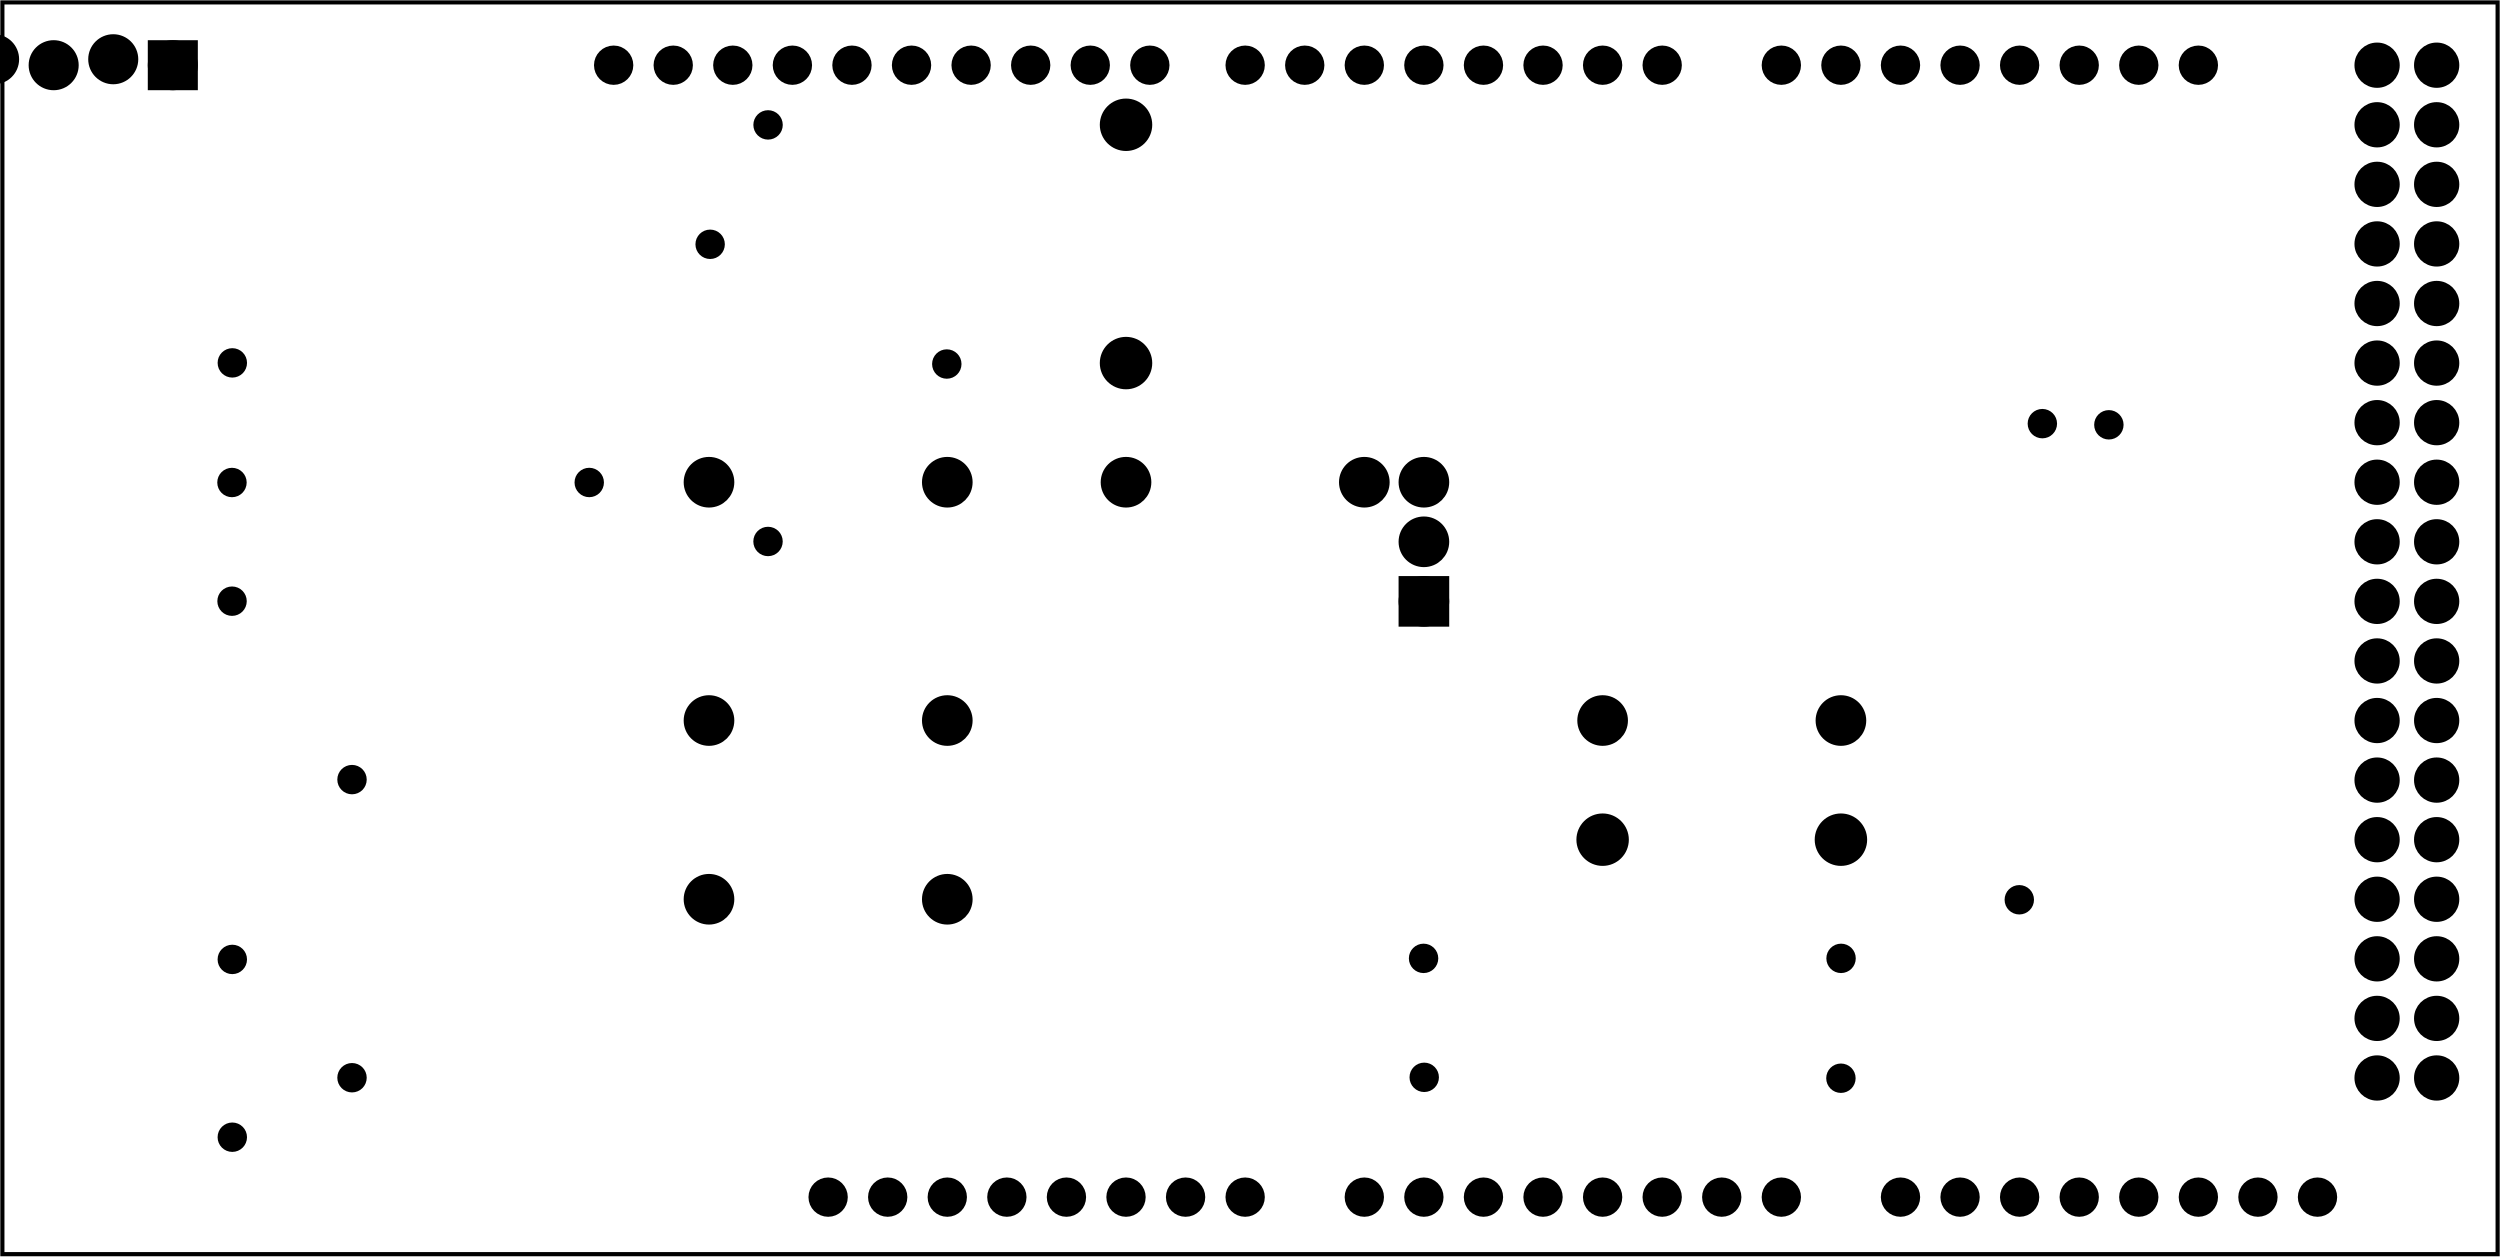 <?xml version='1.0' encoding='UTF-8' standalone='no'?>
<!-- Created with Fritzing (http://www.fritzing.org/) -->
<svg xmlns="http://www.w3.org/2000/svg" width="4.196in" x="0in" version="1.2" y="0in"  height="2.109in" viewBox="0 0 302.139 151.861" baseProfile="tiny" xmlns:svg="http://www.w3.org/2000/svg">
 <g partID="19670">
  <g  id="board">
   <rect width="301.563" x="0.288" y="0.288" fill="none"  height="151.285" stroke="black" fill-opacity="0.5" id="boardoutline" stroke-width="0.5"/>
  </g>
 </g>
 <g partID="854380620">
  <g transform="translate(82.986,105.584)">
   <g  id="copper0">
    <g  id="copper1">
     <!-- <rect width="55" x="10" y="15.5" fill="none" height="55" stroke="rgb(255, 191, 0)" stroke-width="20" />  -->
     <circle fill="black" cx="2.7"  cy="3.096" stroke="black" r="1.98" id="connector0pin" stroke-width="2.16"/>
     <circle fill="black" cx="31.5"  cy="3.096" stroke="black" r="1.98" id="connector1pin" stroke-width="2.16"/>
    </g>
   </g>
  </g>
 </g>
 <g partID="854450140">
  <g transform="translate(82.986,55.184)">
   <g  id="copper0">
    <g  id="copper1">
     <!-- <rect width="55" x="10" y="15.5" fill="none" height="55" stroke="rgb(255, 191, 0)" stroke-width="20" />  -->
     <circle fill="black" cx="2.7"  cy="3.096" stroke="black" r="1.98" id="connector0pin" stroke-width="2.16"/>
     <circle fill="black" cx="31.5"  cy="3.096" stroke="black" r="1.98" id="connector1pin" stroke-width="2.16"/>
    </g>
   </g>
  </g>
 </g>
 <g partID="854381640">
  <g transform="translate(180.294,54.68)">
   <g transform="matrix(2.22045e-16,1,-1,2.22045e-16,0,0)">
    <g  id="copper0">
     <rect width="3.96" x="16.02" y="6.228" fill="black"  height="3.96" stroke="black" id="rect10" stroke-width="2.16"/>
     <circle fill="black" cx="3.6"  cy="8.208" stroke="black" id="connector0pin" r="1.98" stroke-width="2.16"/>
     <circle fill="black" cx="10.8"  cy="8.208" stroke="black" id="connector1pin" r="1.98" stroke-width="2.16"/>
     <circle fill="black" cx="18"  cy="8.208" stroke="black" id="connector2pin" r="1.98" stroke-width="2.16"/>
    </g>
   </g>
  </g>
 </g>
 <g partID="854382950">
  <g transform="translate(133.386,55.184)">
   <g  id="copper0">
    <g  id="copper1">
     <!-- <rect width="55" x="10" y="15.5" fill="none" height="55" stroke="rgb(255, 191, 0)" stroke-width="20" />  -->
     <circle fill="black" cx="2.7"  cy="3.096" stroke="black" r="1.98" id="connector0pin" stroke-width="2.16"/>
     <circle fill="black" cx="31.5"  cy="3.096" stroke="black" r="1.98" id="connector1pin" stroke-width="2.16"/>
    </g>
   </g>
  </g>
 </g>
 <g partID="854384780">
  <g transform="translate(190.986,83.984)">
   <g  id="copper0">
    <g  id="copper1">
     <!-- <rect width="55" x="10" y="15.5" fill="none" height="55" stroke="rgb(255, 191, 0)" stroke-width="20" />  -->
     <circle fill="black" cx="2.7"  cy="3.096" stroke="black" r="1.98" id="connector0pin" stroke-width="2.16"/>
     <circle fill="black" cx="31.5"  cy="3.096" stroke="black" r="1.98" id="connector1pin" stroke-width="2.16"/>
    </g>
   </g>
  </g>
 </g>
 <g partID="854440680">
  <g transform="translate(25.062,13.496)">
   <g transform="matrix(-1,2.77556e-16,-2.77556e-16,-1,0,0)">
    <g  id="copper0">
     <circle fill="black" cx="4.176"  cy="5.616" connectorname="GND" stroke="black" id="connector2pad" r="2.052" stroke-width="1.944"/>
     <path fill="black"  stroke="black" stroke-width="0.72" d="m1.512,2.952,5.328,0,0,5.328,-5.328,0,0,-5.328zM2.736,5.616a1.44,1.44,0,1,0,2.88,0,1.44,1.44,0,1,0,-2.88,0z"/>
     <circle fill="black" cx="11.376"  cy="6.336" connectorname="DATA" stroke="black" id="connector1pad" r="2.052" stroke-width="1.944"/>
     <circle fill="black" cx="18.576"  cy="5.616" connectorname="VCC" stroke="black" id="connector3pad" r="2.052" stroke-width="1.944"/>
     <circle fill="black" cx="25.776"  cy="6.336" connectorname="ANT" stroke="black" id="connector0pad" r="2.052" stroke-width="1.944"/>
    </g>
   </g>
  </g>
 </g>
 <g partID="854443880">
  <g transform="translate(117.186,90.176)">
   <g transform="matrix(-1,2.77556e-16,-2.77556e-16,-1,0,0)">
    <g  id="copper0">
     <g  id="copper1">
      <!-- <rect width="55" x="10" y="15.5" fill="none" height="55" stroke="rgb(255, 191, 0)" stroke-width="20" />  -->
      <circle fill="black" cx="2.7"  cy="3.096" stroke="black" r="1.98" id="connector0pin" stroke-width="2.16"/>
      <circle fill="black" cx="31.5"  cy="3.096" stroke="black" r="1.98" id="connector1pin" stroke-width="2.16"/>
     </g>
    </g>
   </g>
  </g>
 </g>
 <g partID="854622740">
  <g transform="translate(140.046,12.272)">
   <g transform="matrix(2.22045e-16,1,-1,2.22045e-16,0,0)">
    <g  id="copper0">
     <circle fill="black" cx="2.808"  cy="3.96" connectorname="A" stroke="black" id="connector0pad" r="2.113" stroke-width="2.111"/>
     <circle fill="black" cx="31.608"  cy="3.96" connectorname="C" stroke="black" id="connector1pad" r="2.113" stroke-width="2.111"/>
    </g>
   </g>
  </g>
 </g>
 <g partID="854622770">
  <g transform="translate(190.878,97.52)">
   <g  id="copper0">
    <circle fill="black" cx="2.808"  cy="3.96" connectorname="A" stroke="black" id="connector0pad" r="2.113" stroke-width="2.111"/>
    <circle fill="black" cx="31.608"  cy="3.96" connectorname="C" stroke="black" id="connector1pad" r="2.113" stroke-width="2.111"/>
   </g>
  </g>
 </g>
 <g partID="854631040">
  <g transform="translate(111.409,40.977)">
   <g  id="copper0">
    <circle fill="black" cx="3.017"  cy="3.017" stroke="black" r="0.992" id="connector0pin" stroke-width="1.57"/>
   </g>
  </g>
 </g>
 <g partID="854633190">
  <g transform="translate(89.808,12.078)">
   <g  id="copper0">
    <circle fill="black" cx="3.017"  cy="3.017" stroke="black" r="0.992" id="connector0pin" stroke-width="1.57"/>
   </g>
  </g>
 </g>
 <g partID="854452400">
  <g transform="translate(20.887,0.68)">
   <g  id="copper0">
    <circle fill="black" cx="215.998"  cy="144" stroke="black" id="connector1pad" r="1.61" stroke-width="1.531"/>
    <circle fill="black" cx="100.798"  cy="144" stroke="black" id="connector257pad" r="1.61" stroke-width="1.531"/>
    <circle fill="black" cx="223.196"  cy="144" stroke="black" id="connector2pad" r="1.61" stroke-width="1.531"/>
    <circle fill="black" cx="230.398"  cy="144" stroke="black" id="connector3pad" r="1.61" stroke-width="1.531"/>
    <circle fill="black" cx="237.597"  cy="144" stroke="black" id="connector4pad" r="1.61" stroke-width="1.531"/>
    <circle fill="black" cx="244.798"  cy="144" stroke="black" id="connector5pad" r="1.61" stroke-width="1.531"/>
    <circle fill="black" cx="266.398"  cy="43.2" stroke="black" id="connector353pad" r="1.861" stroke-width="1.75"/>
    <circle fill="black" cx="251.998"  cy="144" stroke="black" id="connector6pad" r="1.61" stroke-width="1.531"/>
    <circle fill="black" cx="259.196"  cy="144" stroke="black" id="connector7pad" r="1.61" stroke-width="1.531"/>
    <circle fill="black" cx="103.677"  cy="7.2" stroke="black" id="connector241pad" r="1.61" stroke-width="1.531"/>
    <circle fill="black" cx="143.998"  cy="144" stroke="black" id="connector8pad" r="1.61" stroke-width="1.531"/>
    <circle fill="black" cx="151.196"  cy="144" stroke="black" id="connector9pad" r="1.61" stroke-width="1.531"/>
    <circle fill="black" cx="158.398"  cy="144" stroke="black" id="connector10pad" r="1.61" stroke-width="1.531"/>
    <circle fill="black" cx="165.597"  cy="144" stroke="black" id="connector11pad" r="1.61" stroke-width="1.531"/>
    <circle fill="black" cx="266.398"  cy="100.8" stroke="black" id="connector369pad" r="1.861" stroke-width="1.75"/>
    <circle fill="black" cx="172.798"  cy="144" stroke="black" id="connector12pad" r="1.61" stroke-width="1.531"/>
    <circle fill="black" cx="179.998"  cy="144" stroke="black" id="connector13pad" r="1.61" stroke-width="1.531"/>
    <circle fill="black" cx="187.196"  cy="144" stroke="black" id="connector14pad" r="1.61" stroke-width="1.531"/>
    <circle fill="black" cx="194.398"  cy="144" stroke="black" id="connector15pad" r="1.61" stroke-width="1.531"/>
    <circle fill="black" cx="158.398"  cy="7.2" stroke="black" id="connector265pad" r="1.61" stroke-width="1.531"/>
    <circle fill="black" cx="266.398"  cy="14.4" stroke="black" id="connector345pad" r="1.861" stroke-width="1.75"/>
    <circle fill="black" cx="266.398"  cy="72" stroke="black" id="connector361pad" r="1.861" stroke-width="1.75"/>
    <circle fill="black" cx="266.398"  cy="129.6" stroke="black" id="connector377pad" r="1.861" stroke-width="1.75"/>
    <circle fill="black" cx="74.878"  cy="7.2" stroke="black" id="connector237pad" r="1.61" stroke-width="1.531"/>
    <circle fill="black" cx="129.597"  cy="144" stroke="black" id="connector261pad" r="1.61" stroke-width="1.531"/>
    <circle fill="black" cx="129.597"  cy="7.2" stroke="black" id="connector269pad" r="1.61" stroke-width="1.531"/>
    <circle fill="black" cx="266.398"  cy="28.8" stroke="black" id="connector349pad" r="1.861" stroke-width="1.75"/>
    <circle fill="black" cx="266.398"  cy="57.6" stroke="black" id="connector357pad" r="1.861" stroke-width="1.75"/>
    <circle fill="black" cx="266.398"  cy="86.4" stroke="black" id="connector365pad" r="1.86" stroke-width="1.75"/>
    <circle fill="black" cx="244.798"  cy="7.2" stroke="black" id="connector46pad" r="1.61" stroke-width="1.531"/>
    <circle fill="black" cx="266.398"  cy="115.2" stroke="black" id="connector373pad" r="1.861" stroke-width="1.75"/>
    <circle fill="black" cx="237.597"  cy="7.2" stroke="black" id="connector47pad" r="1.61" stroke-width="1.531"/>
    <circle fill="black" cx="230.398"  cy="7.2" stroke="black" id="connector48pad" r="1.61" stroke-width="1.531"/>
    <circle fill="black" cx="223.196"  cy="7.2" stroke="black" id="connector49pad" r="1.61" stroke-width="1.531"/>
    <circle fill="black" cx="215.998"  cy="7.2" stroke="black" id="connector50pad" r="1.61" stroke-width="1.531"/>
    <circle fill="black" cx="208.798"  cy="7.2" stroke="black" id="connector51pad" r="1.61" stroke-width="1.531"/>
    <circle fill="black" cx="201.597"  cy="7.2" stroke="black" id="connector52pad" r="1.61" stroke-width="1.531"/>
    <circle fill="black" cx="194.398"  cy="7.2" stroke="black" id="connector53pad" r="1.61" stroke-width="1.531"/>
    <circle fill="black" cx="60.477"  cy="7.2" stroke="black" id="connector235pad" r="1.61" stroke-width="1.531"/>
    <circle fill="black" cx="89.277"  cy="7.2" stroke="black" id="connector239pad" r="1.61" stroke-width="1.531"/>
    <circle fill="black" cx="118.077"  cy="7.2" stroke="black" id="connector243pad" r="1.61" stroke-width="1.531"/>
    <circle fill="black" cx="86.397"  cy="144" stroke="black" id="connector255pad" r="1.61" stroke-width="1.531"/>
    <circle fill="black" cx="115.197"  cy="144" stroke="black" id="connector259pad" r="1.61" stroke-width="1.531"/>
    <circle fill="black" cx="172.798"  cy="7.2" stroke="black" id="connector263pad" r="1.61" stroke-width="1.531"/>
    <circle fill="black" cx="143.998"  cy="7.2" stroke="black" id="connector267pad" r="1.61" stroke-width="1.531"/>
    <circle fill="black" cx="266.398"  cy="7.2" stroke="black" id="connector343pad" r="1.861" stroke-width="1.75"/>
    <circle fill="black" cx="266.398"  cy="21.6" stroke="black" id="connector347pad" r="1.861" stroke-width="1.75"/>
    <circle fill="black" cx="266.398"  cy="36" stroke="black" id="connector351pad" r="1.861" stroke-width="1.75"/>
    <circle fill="black" cx="266.398"  cy="50.4" stroke="black" id="connector355pad" r="1.861" stroke-width="1.75"/>
    <circle fill="black" cx="266.398"  cy="64.8" stroke="black" id="connector359pad" r="1.861" stroke-width="1.75"/>
    <circle fill="black" cx="266.398"  cy="79.2" stroke="black" id="connector363pad" r="1.861" stroke-width="1.75"/>
    <circle fill="black" cx="266.398"  cy="93.6" stroke="black" id="connector367pad" r="1.861" stroke-width="1.75"/>
    <circle fill="black" cx="266.398"  cy="108" stroke="black" id="connector371pad" r="1.861" stroke-width="1.75"/>
    <circle fill="black" cx="266.398"  cy="122.4" stroke="black" id="connector375pad" r="1.86" stroke-width="1.75"/>
    <circle fill="black" cx="53.276"  cy="7.2" stroke="black" id="connector234pad" r="1.61" stroke-width="1.531"/>
    <circle fill="black" cx="67.677"  cy="7.2" stroke="black" id="connector236pad" r="1.61" stroke-width="1.531"/>
    <circle fill="black" cx="82.077"  cy="7.2" stroke="black" id="connector238pad" r="1.61" stroke-width="1.531"/>
    <circle fill="black" cx="96.477"  cy="7.2" stroke="black" id="connector240pad" r="1.61" stroke-width="1.531"/>
    <circle fill="black" cx="110.878"  cy="7.2" stroke="black" id="connector242pad" r="1.61" stroke-width="1.531"/>
    <circle fill="black" cx="79.197"  cy="144" stroke="black" id="connector254pad" r="1.61" stroke-width="1.531"/>
    <circle fill="black" cx="93.597"  cy="144" stroke="black" id="connector256pad" r="1.61" stroke-width="1.531"/>
    <circle fill="black" cx="107.998"  cy="144" stroke="black" id="connector258pad" r="1.61" stroke-width="1.531"/>
    <circle fill="black" cx="122.397"  cy="144" stroke="black" id="connector260pad" r="1.61" stroke-width="1.531"/>
    <circle fill="black" cx="179.998"  cy="7.2" stroke="black" id="connector262pad" r="1.61" stroke-width="1.531"/>
    <circle fill="black" cx="165.597"  cy="7.2" stroke="black" id="connector264pad" r="1.61" stroke-width="1.531"/>
    <circle fill="black" cx="151.196"  cy="7.2" stroke="black" id="connector266pad" r="1.61" stroke-width="1.531"/>
    <circle fill="black" cx="136.798"  cy="7.2" stroke="black" id="connector268pad" r="1.61" stroke-width="1.531"/>
    <circle fill="black" cx="273.597"  cy="7.2" stroke="black" id="connector344pad" r="1.861" stroke-width="1.75"/>
    <circle fill="black" cx="273.597"  cy="14.4" stroke="black" id="connector346pad" r="1.861" stroke-width="1.75"/>
    <circle fill="black" cx="273.597"  cy="21.6" stroke="black" id="connector348pad" r="1.861" stroke-width="1.75"/>
    <circle fill="black" cx="273.597"  cy="28.8" stroke="black" id="connector350pad" r="1.861" stroke-width="1.75"/>
    <circle fill="black" cx="273.597"  cy="36" stroke="black" id="connector352pad" r="1.861" stroke-width="1.75"/>
    <circle fill="black" cx="273.597"  cy="43.2" stroke="black" id="connector354pad" r="1.861" stroke-width="1.75"/>
    <circle fill="black" cx="273.597"  cy="50.4" stroke="black" id="connector356pad" r="1.861" stroke-width="1.75"/>
    <circle fill="black" cx="273.597"  cy="57.6" stroke="black" id="connector358pad" r="1.861" stroke-width="1.75"/>
    <circle fill="black" cx="273.597"  cy="64.8" stroke="black" id="connector360pad" r="1.861" stroke-width="1.75"/>
    <circle fill="black" cx="273.597"  cy="72" stroke="black" id="connector362pad" r="1.861" stroke-width="1.75"/>
    <circle fill="black" cx="273.597"  cy="79.2" stroke="black" id="connector364pad" r="1.861" stroke-width="1.75"/>
    <circle fill="black" cx="273.597"  cy="86.4" stroke="black" id="connector366pad" r="1.86" stroke-width="1.75"/>
    <circle fill="black" cx="273.597"  cy="93.6" stroke="black" id="connector368pad" r="1.861" stroke-width="1.75"/>
    <circle fill="black" cx="273.597"  cy="100.8" stroke="black" id="connector370pad" r="1.861" stroke-width="1.75"/>
    <circle fill="black" cx="273.597"  cy="108" stroke="black" id="connector372pad" r="1.861" stroke-width="1.75"/>
    <circle fill="black" cx="273.597"  cy="115.2" stroke="black" id="connector374pad" r="1.861" stroke-width="1.75"/>
    <circle fill="black" cx="273.597"  cy="122.4" stroke="black" id="connector376pad" r="1.86" stroke-width="1.75"/>
    <circle fill="black" cx="273.597"  cy="129.6" stroke="black" id="connector378pad" r="1.861" stroke-width="1.75"/>
    <circle fill="black" cx="208.798"  cy="144" stroke="black" id="connector0pad" r="1.61" stroke-width="1.531"/>
   </g>
  </g>
 </g>
 <g partID="854673300">
  <g transform="translate(82.808,26.507)">
   <g  id="copper0">
    <circle fill="black" cx="3.017"  cy="3.017" stroke="black" r="0.992" id="connector0pin" stroke-width="1.57"/>
   </g>
  </g>
 </g>
 <g partID="854677570">
  <g transform="translate(25.061,40.839)">
   <g  id="copper0">
    <circle fill="black" cx="3.017"  cy="3.017" stroke="black" r="0.992" id="connector0pin" stroke-width="1.57"/>
   </g>
  </g>
 </g>
 <g partID="854677680">
  <g transform="translate(25.018,55.296)">
   <g  id="copper0">
    <circle fill="black" cx="3.017"  cy="3.017" stroke="black" r="0.992" id="connector0pin" stroke-width="1.57"/>
   </g>
  </g>
 </g>
 <g partID="854678030">
  <g transform="translate(25.027,69.639)">
   <g  id="copper0">
    <circle fill="black" cx="3.017"  cy="3.017" stroke="black" r="0.992" id="connector0pin" stroke-width="1.57"/>
   </g>
  </g>
 </g>
 <g partID="854679040">
  <g transform="translate(68.196,55.294)">
   <g  id="copper0">
    <circle fill="black" cx="3.017"  cy="3.017" stroke="black" r="0.992" id="connector0pin" stroke-width="1.57"/>
   </g>
  </g>
 </g>
 <g partID="854679100">
  <g transform="translate(241.026,105.725)">
   <g  id="copper0">
    <circle fill="black" cx="3.017"  cy="3.017" stroke="black" r="0.992" id="connector0pin" stroke-width="1.57"/>
   </g>
  </g>
 </g>
 <g partID="854680490">
  <g transform="translate(89.803,62.423)">
   <g  id="copper0">
    <circle fill="black" cx="3.017"  cy="3.017" stroke="black" r="0.992" id="connector0pin" stroke-width="1.57"/>
   </g>
  </g>
 </g>
 <g partID="854680640">
  <g transform="translate(39.526,127.232)">
   <g  id="copper0">
    <circle fill="black" cx="3.017"  cy="3.017" stroke="black" r="0.992" id="connector0pin" stroke-width="1.57"/>
   </g>
  </g>
 </g>
 <g partID="854680770">
  <g transform="translate(39.526,91.202)">
   <g  id="copper0">
    <circle fill="black" cx="3.017"  cy="3.017" stroke="black" r="0.992" id="connector0pin" stroke-width="1.57"/>
   </g>
  </g>
 </g>
 <g partID="854682170">
  <g transform="translate(25.058,134.421)">
   <g  id="copper0">
    <circle fill="black" cx="3.017"  cy="3.017" stroke="black" r="0.992" id="connector0pin" stroke-width="1.57"/>
   </g>
  </g>
 </g>
 <g partID="854682210">
  <g transform="translate(25.058,112.934)">
   <g  id="copper0">
    <circle fill="black" cx="3.017"  cy="3.017" stroke="black" r="0.992" id="connector0pin" stroke-width="1.57"/>
   </g>
  </g>
 </g>
 <g partID="854682370">
  <g transform="translate(219.468,127.292)">
   <g  id="copper0">
    <circle fill="black" cx="3.017"  cy="3.017" stroke="black" r="0.992" id="connector0pin" stroke-width="1.57"/>
   </g>
  </g>
 </g>
 <g partID="854682540">
  <g transform="translate(219.486,112.807)">
   <g  id="copper0">
    <circle fill="black" cx="3.017"  cy="3.017" stroke="black" r="0.992" id="connector0pin" stroke-width="1.57"/>
   </g>
  </g>
 </g>
 <g partID="854682620">
  <g transform="translate(169.108,127.184)">
   <g  id="copper0">
    <circle fill="black" cx="3.017"  cy="3.017" stroke="black" r="0.992" id="connector0pin" stroke-width="1.57"/>
   </g>
  </g>
 </g>
 <g partID="854682710">
  <g transform="translate(169.03,112.807)">
   <g  id="copper0">
    <circle fill="black" cx="3.017"  cy="3.017" stroke="black" r="0.992" id="connector0pin" stroke-width="1.57"/>
   </g>
  </g>
 </g>
 <g partID="854682870">
  <g transform="translate(251.852,48.323)">
   <g  id="copper0">
    <circle fill="black" cx="3.017"  cy="3.017" stroke="black" r="0.992" id="connector0pin" stroke-width="1.57"/>
   </g>
  </g>
 </g>
 <g partID="854682990">
  <g transform="translate(243.813,48.182)">
   <g  id="copper0">
    <circle fill="black" cx="3.017"  cy="3.017" stroke="black" r="0.992" id="connector0pin" stroke-width="1.57"/>
   </g>
  </g>
 </g>
</svg>
